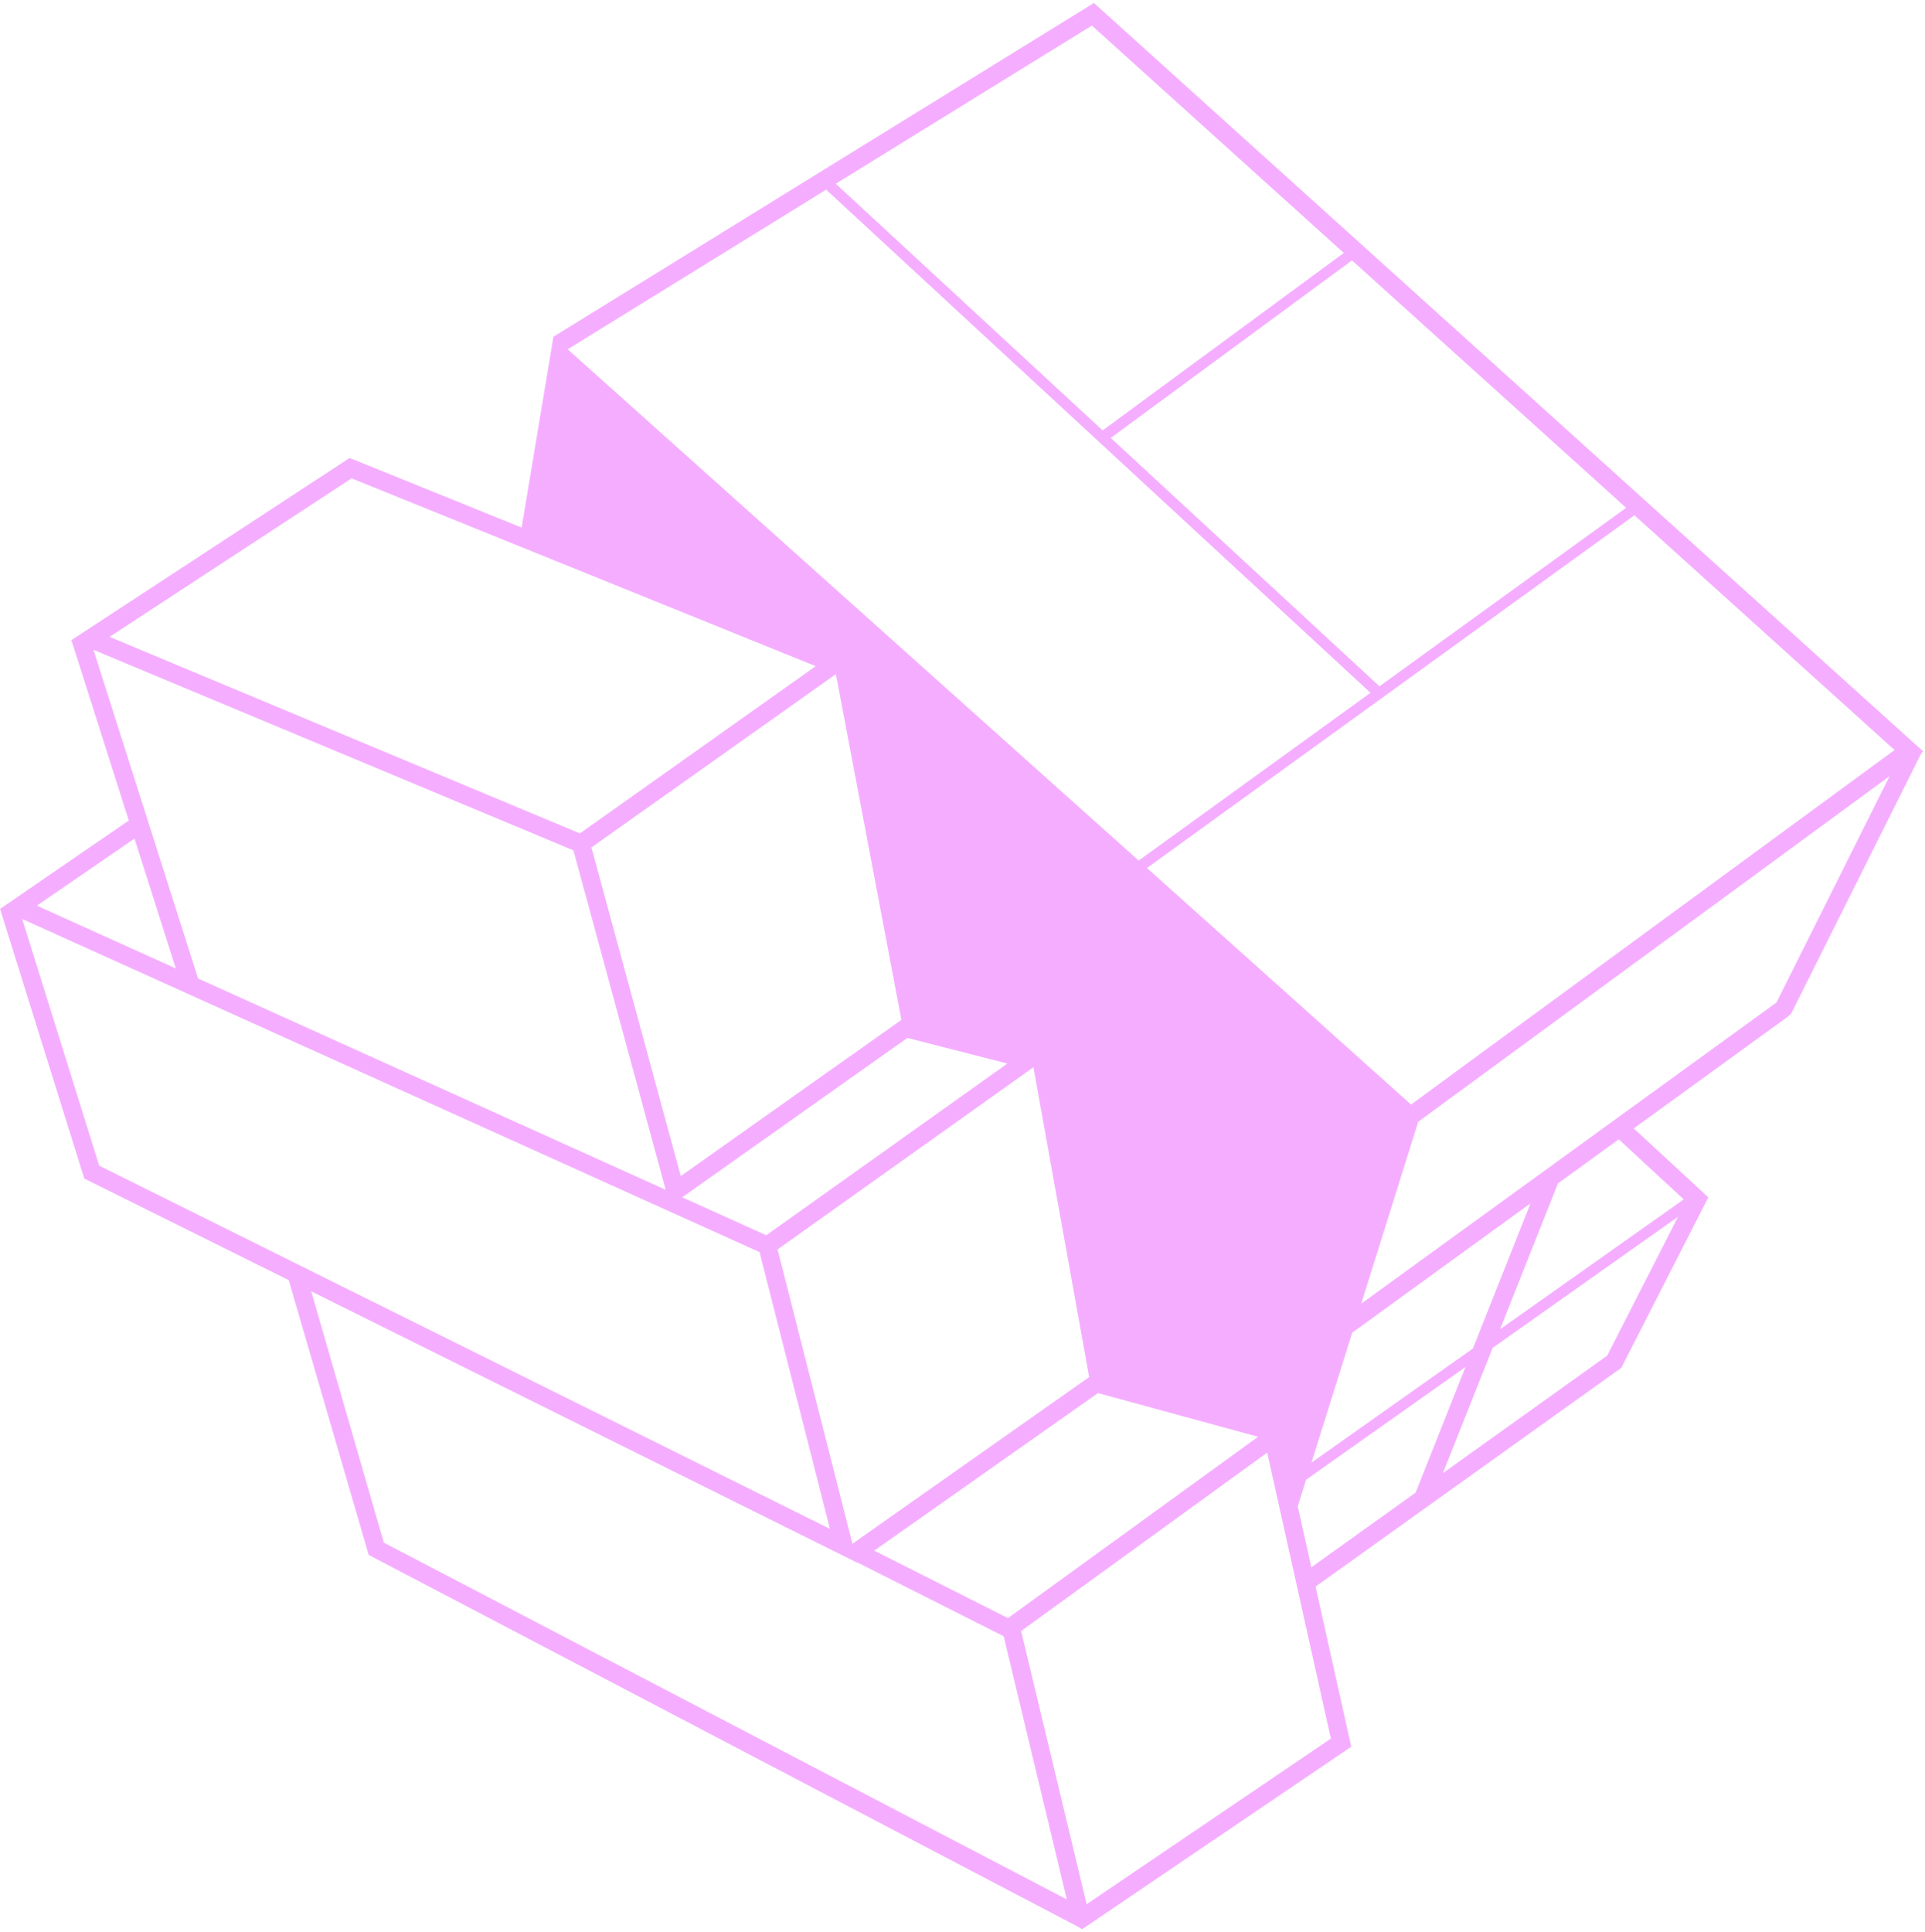 <svg width="530" height="532" viewBox="0 0 530 532" fill="none" xmlns="http://www.w3.org/2000/svg">
<path d="M470.33 329.63L449.82 310.67L491.98 280.09H491.99C492 280.08 492 280.08 492.01 280.07C492.29 279.79 492.59 279.51 492.92 279.29C492.93 279.28 492.95 279.27 492.96 279.26C493.01 279.21 493.07 279.16 493.12 279.11C493.22 278.92 493.32 278.74 493.43 278.55L493.42 278.53L529.06 207.23L529.52 206.89L301.18 0.82L152.41 92.69L152.38 92.66L152.37 92.71L152.26 92.78L152.34 92.91L143.62 145.25L96.26 126.08L19.71 176.21L19.64 176.23L19.65 176.25L19.55 176.32L19.7 176.38L35.46 225.9L0.19 250.12L0 250.18L0.02 250.24L0.01 250.25L0.03 250.26L23.15 324.31L23.1 324.42L79.49 352.45L101.51 428.09L296.6 530.36L297.95 531.14L372.03 480.9L362.21 436.81L446.31 376.64L446.35 376.66L470.33 329.67L470.3 329.66L470.33 329.63ZM489.11 276L374.78 358.92L390.47 308.84L520.24 213.7L489.11 276ZM421.39 331.3L405.53 371.26L361.08 402.68L372.29 366.92L421.39 331.3ZM521.62 206.5L388.5 304.1L315.79 238.98L450.01 141.86L521.62 206.5ZM249.82 285.76L277.36 292.81L210.97 340.09L187.83 329.64L249.82 285.76ZM187.43 323.79L162.84 233.32L230.14 185.6L248.18 280.79L187.43 323.79ZM284.53 293.83L299.87 379.13L234.7 425.01L214.09 343.99L284.53 293.83ZM302.3 383.54L346.38 395.57L277.52 445.49L240.7 426.91L302.3 383.54ZM447.72 139.81L379.8 188.95L305.82 120.57L372.24 71.69L447.72 139.81ZM300.62 7.04L369.98 69.64L303.59 118.5L230.11 50.59L300.62 7.04ZM227.46 52.22L377.33 190.74L313.5 236.93L156.3 96.17L227.46 52.22ZM96.81 131.7L224.58 183.41L159.66 229.45L30.17 175.34L96.81 131.7ZM25.74 178.91L157.88 234.12L183.28 327.57L54.49 269.38L54.53 269.37L25.74 178.91ZM37.03 230.88L48.41 266.63L10.15 249.34L37.03 230.88ZM27.32 320.93L6.11 253.01L209.12 344.73L228.5 420.92L27.32 320.93ZM105.68 424.71L85.69 355.52L236.03 430.24L236.02 430.2L236.07 430.17L276.34 450.49L293.72 522.94L105.68 424.71ZM366.42 478.66L299.18 524.27L281.14 449.05L348.89 399.93L366.42 478.66ZM361.04 431.5L357.3 414.71L359.59 407.4L403.49 376.36L389.79 410.86L389.84 410.88L361.04 431.5ZM442.5 373.22L397.27 405.58L410.97 371.08L462.01 335L442.5 373.22ZM413 365.97L428.94 325.82L445.69 313.67L463.58 330.21L413 365.97Z" fill="#F5AEFF"/>
</svg>
